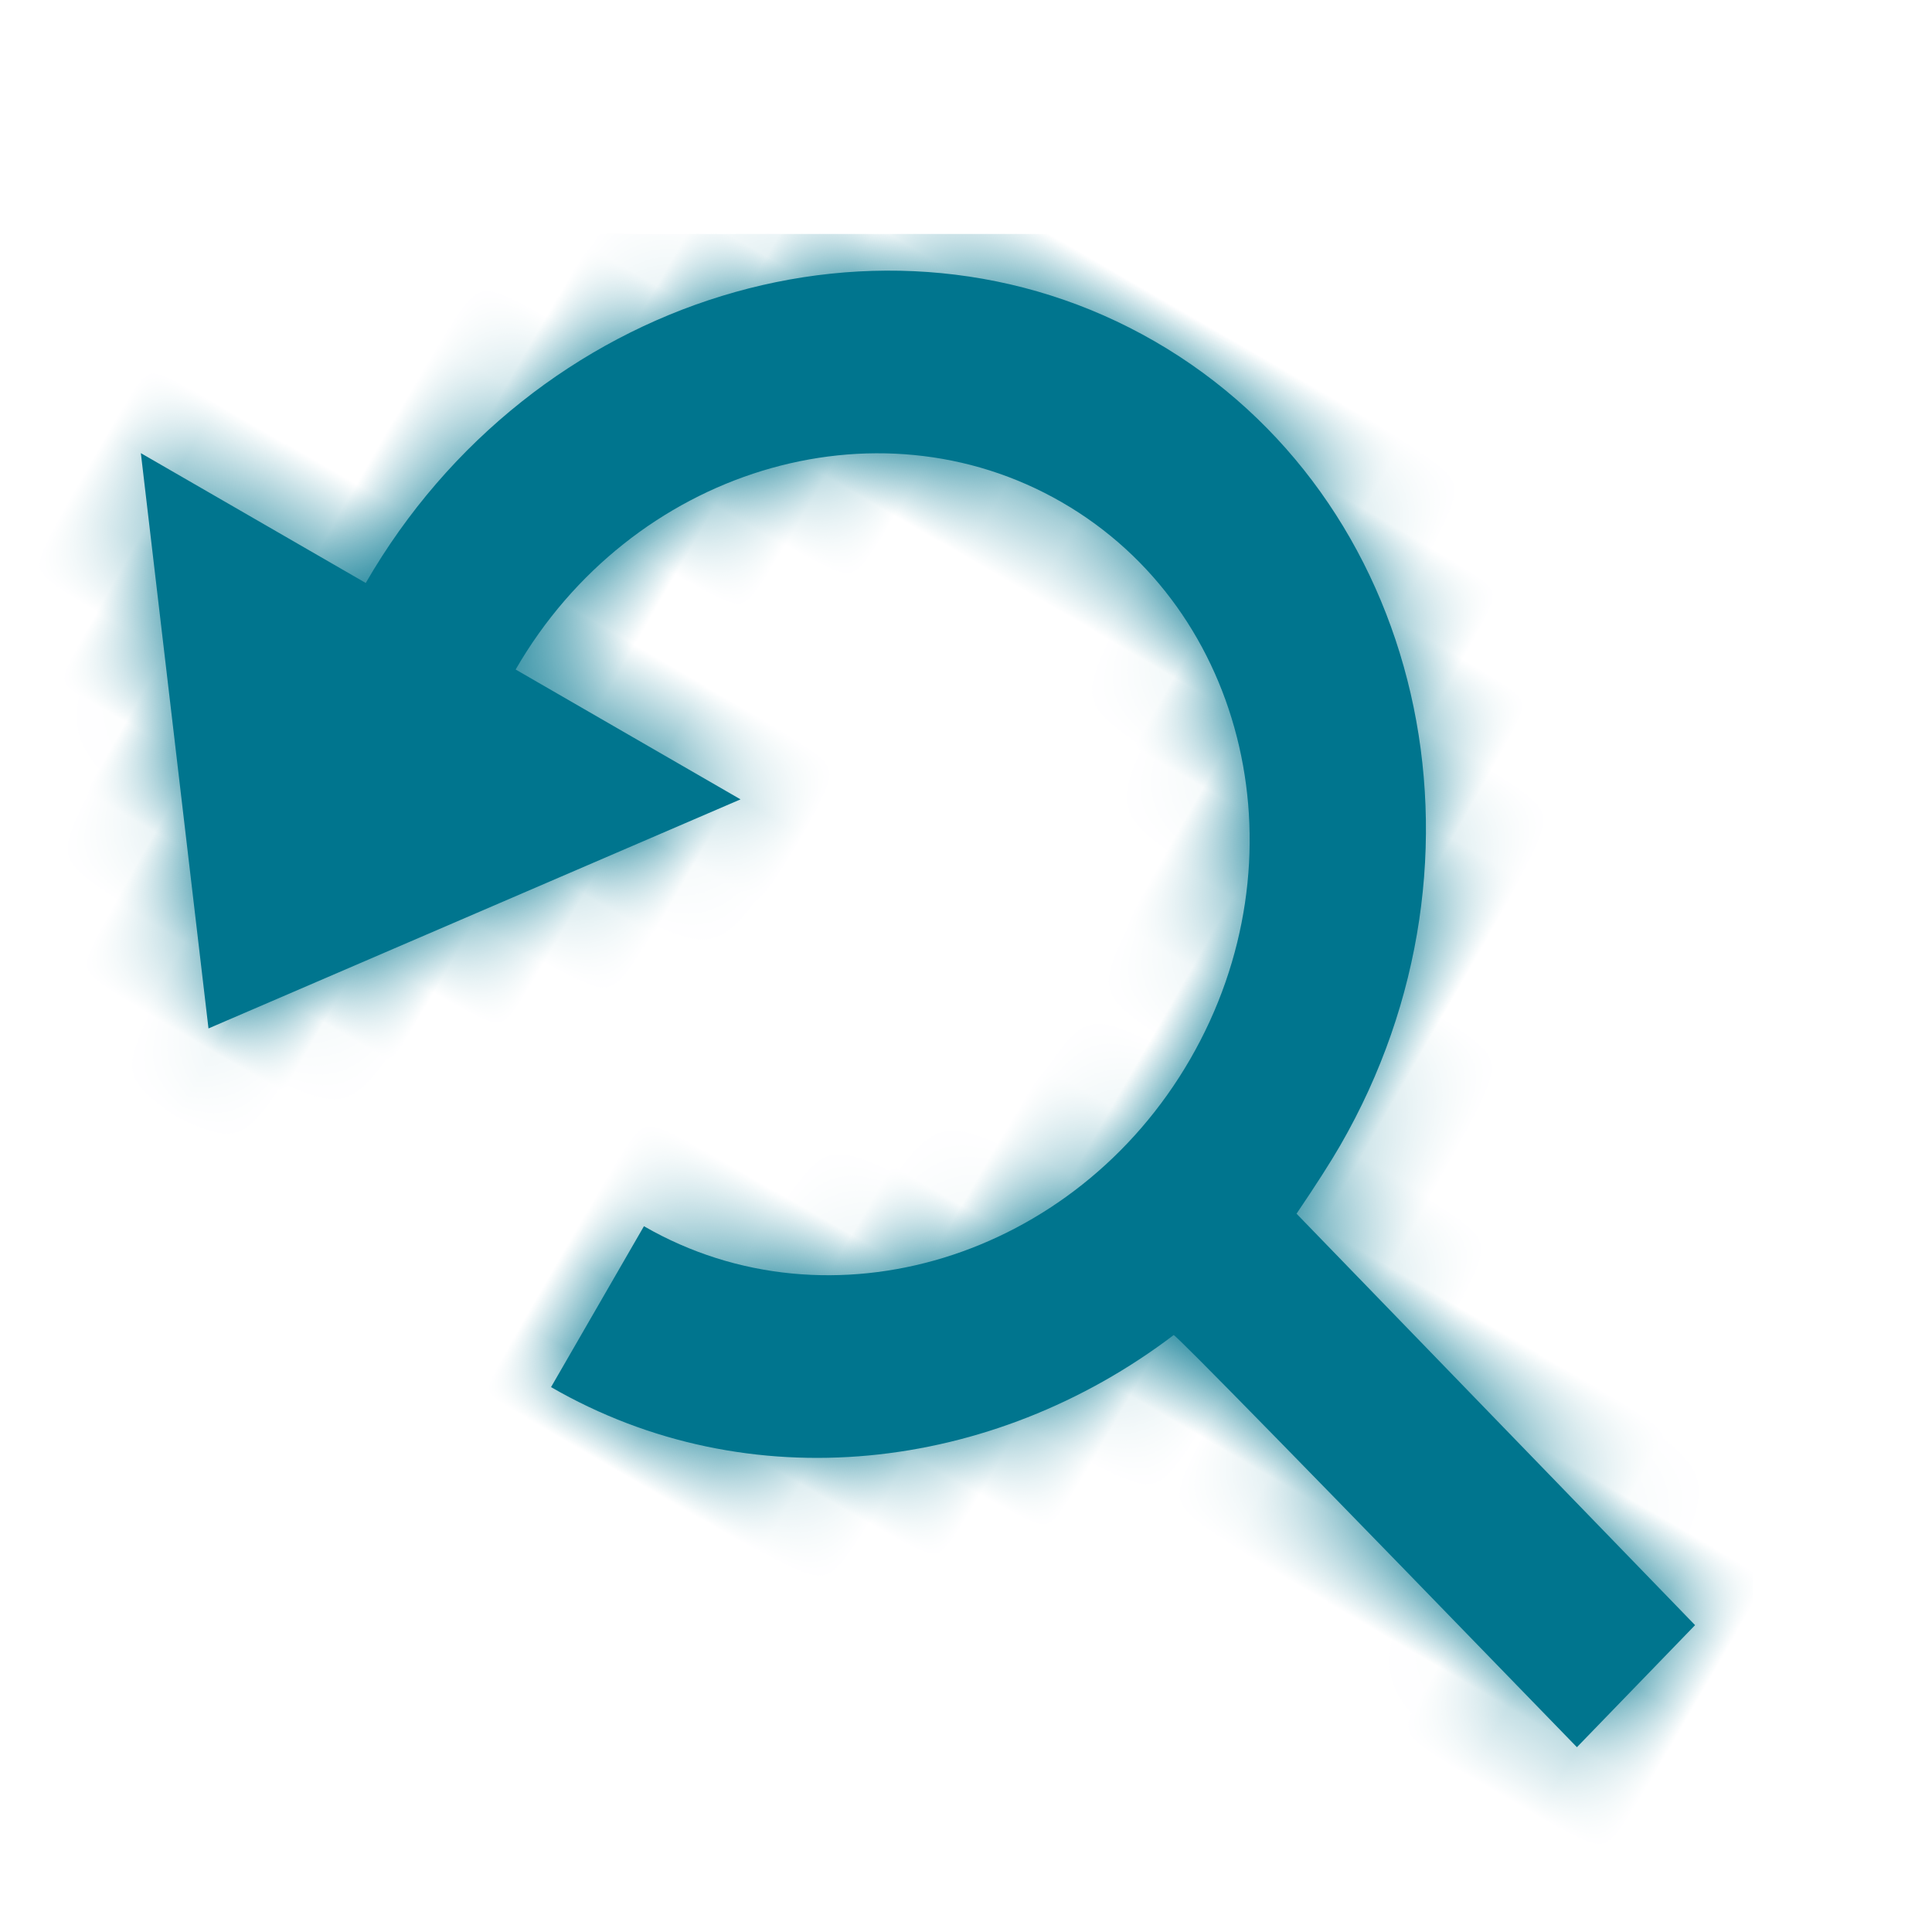
<svg width="24px" height="24px" viewBox="0 0 24 24" version="1.1" xmlns="http://www.w3.org/2000/svg" xmlns:xlink="http://www.w3.org/1999/xlink">
    <!-- Generator: Sketch 52.4 (67378) - http://www.bohemiancoding.com/sketch -->
    <title>zoom/reset</title>
    <desc>Created with Sketch.</desc>
    <defs>
        <path d="M12.692,10.214 C12.692,7.546 10.363,5.376 7.5,5.376 L7.5,8.602 L1.731,4.301 L7.5,5.68434189e-12 L7.5,3.226 C11.635,3.226 15,6.361 15,10.214 C15,14.068 11.635,17.203 7.5,17.203 C7.262,17.203 6.927,17.188 6.496,17.157 L4.545,24 L2.498,23.487 C3.8,18.914 4.443,16.615 4.427,16.589 C1.82,15.494 -3.7866685e-12,13.048 -3.97903932e-12,10.214 L2.308,10.214 C2.308,12.883 4.637,15.053 7.5,15.053 C10.363,15.053 12.692,12.883 12.692,10.214 Z" id="path-3"></path>
    </defs>
    <g id="zoom/reset" stroke="none" stroke-width="1" fill="none" fill-rule="evenodd">
        <g id="reset" transform="translate(12.142, 11.629) rotate(-60) translate(-12.142, -11.629) translate(4.642, -0.371)">
            <mask id="mask-4" fill="white">
                <use xlink:href="#path-3"></use>
            </mask>
            <use id="Mask" fill="#00758E" xlink:href="#path-3"></use>
            <g id="color/Blue" mask="url(#mask-4)" fill="#00758E">
                <g transform="translate(5.278, 11.706) rotate(-30) translate(-5.278, -11.706) translate(-5.222, 0.706)" id="Rectangle-2">
                    <rect x="0" y="0" width="21" height="22"></rect>
                </g>
            </g>
        </g>
    </g>
</svg>